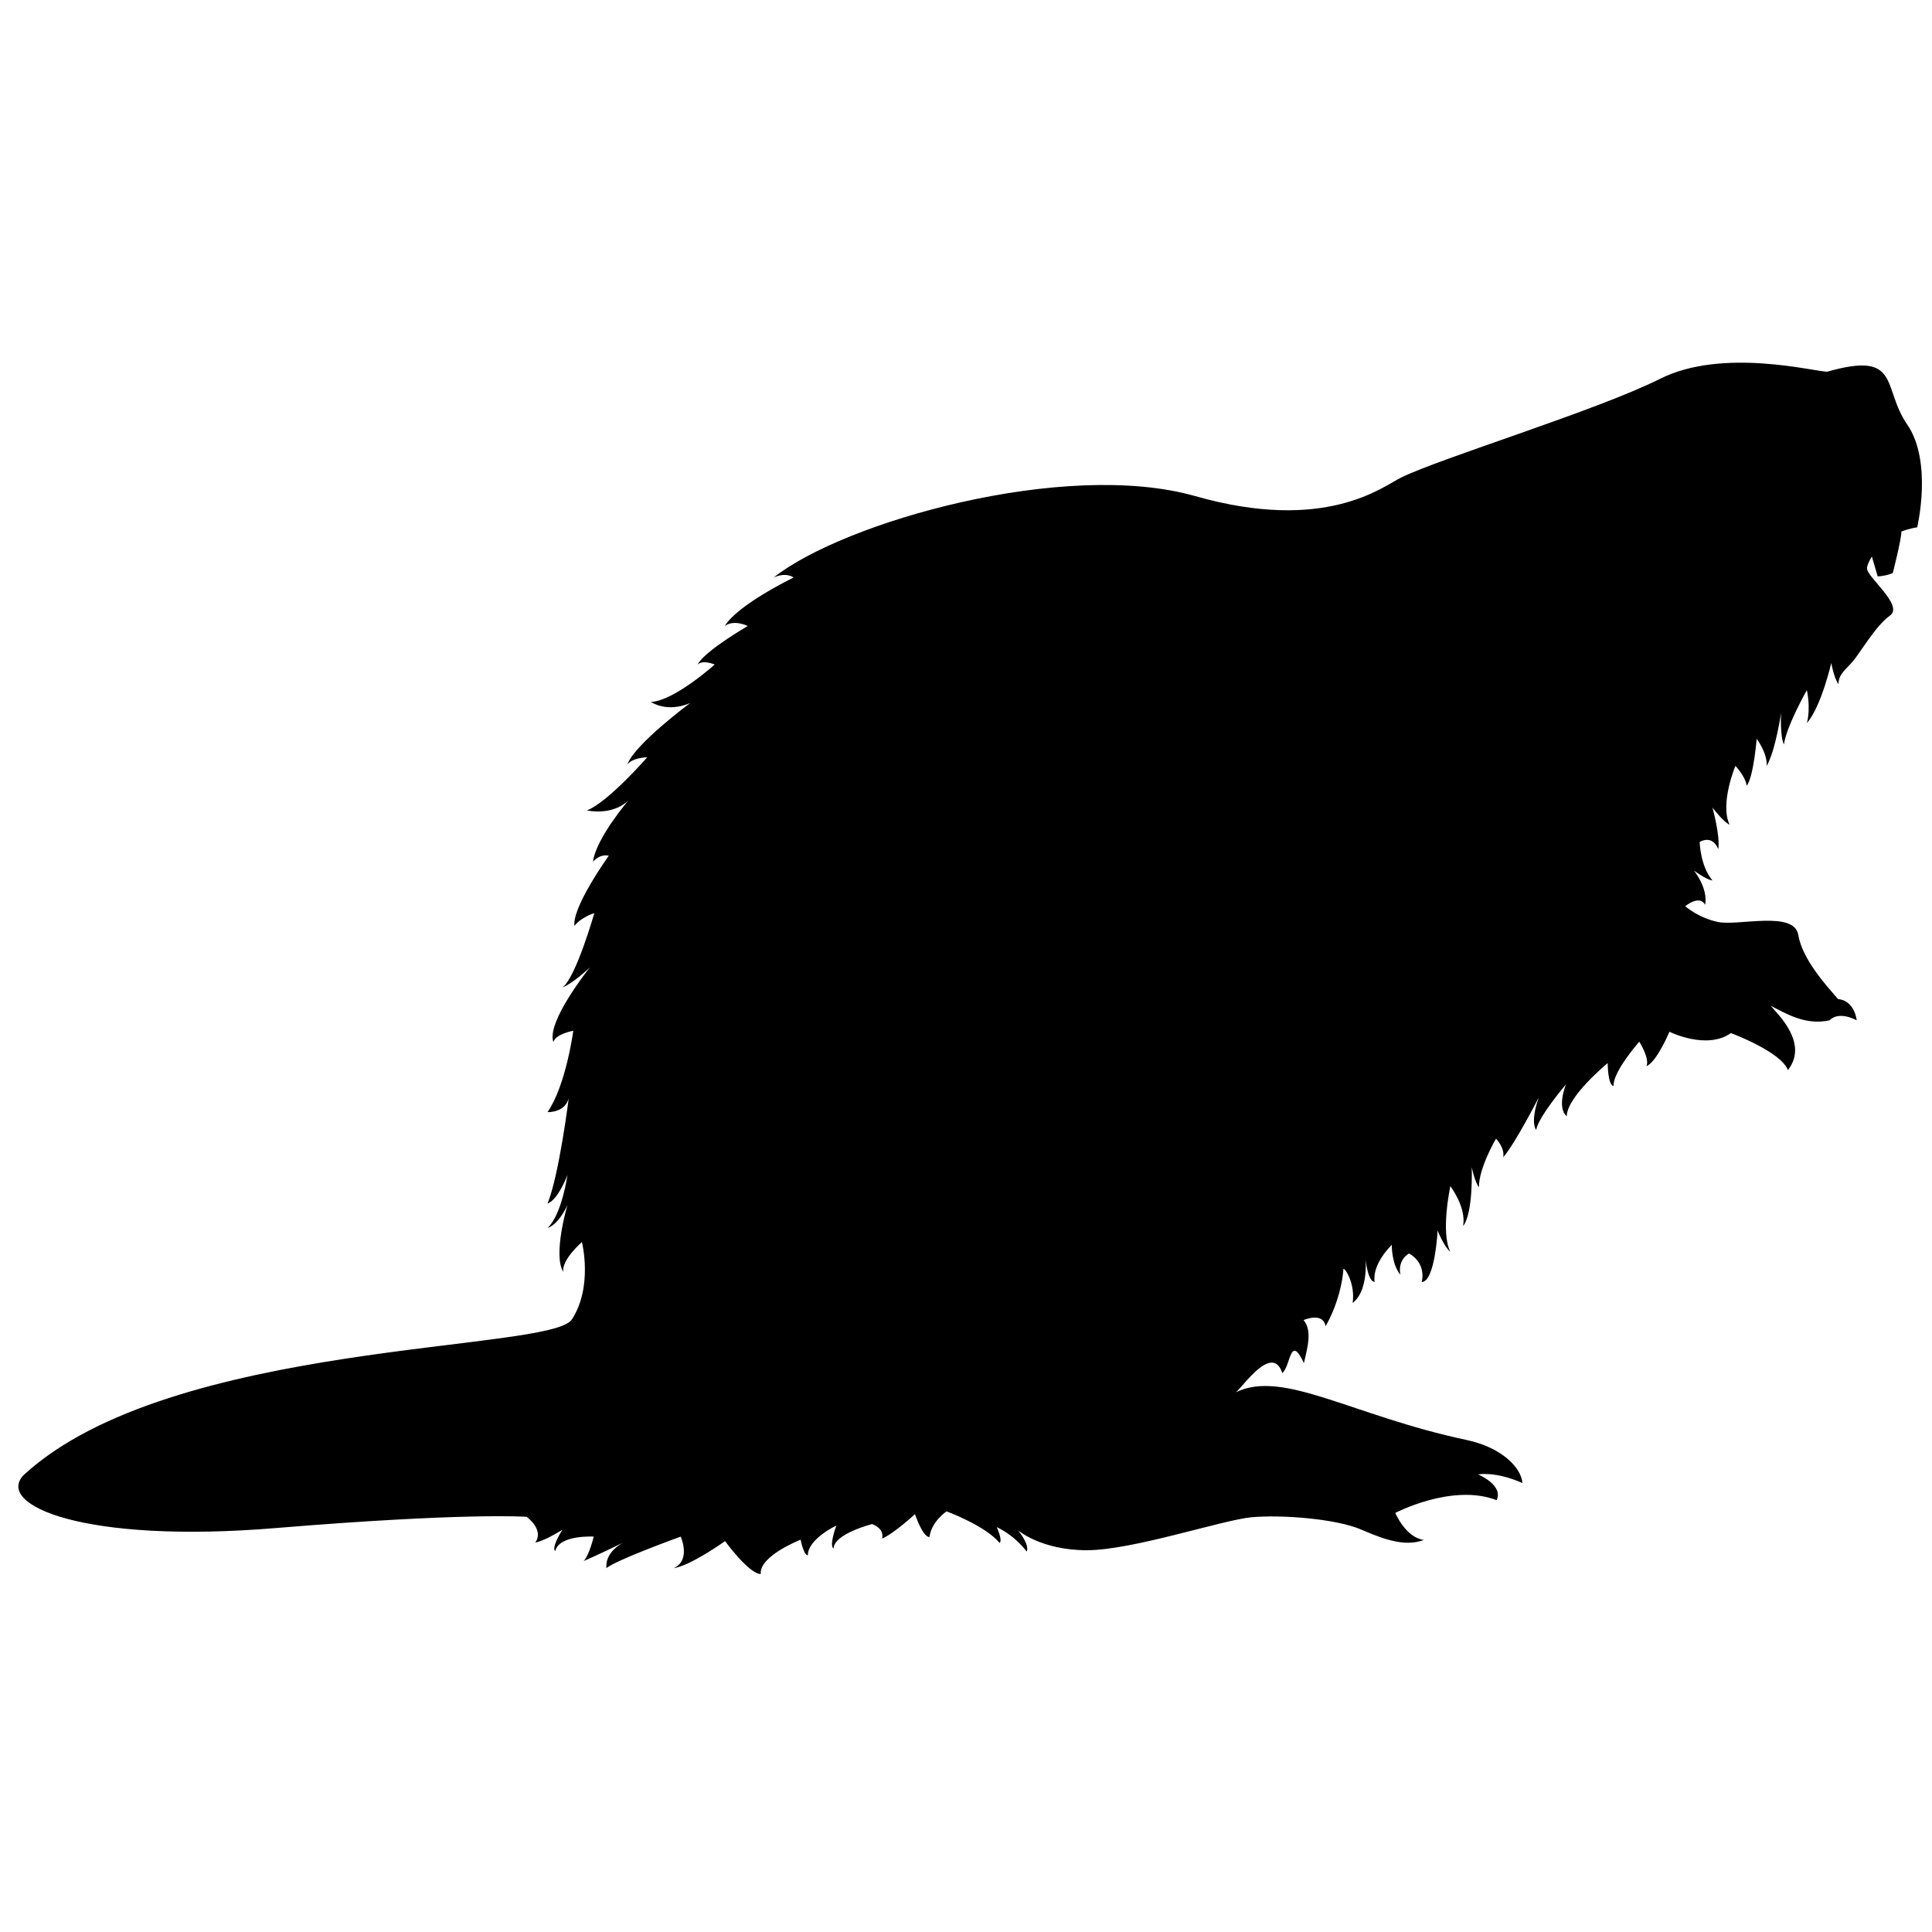 <?xml version="1.0" encoding="utf-8"?>
<!-- Generator: Adobe Illustrator 22.1.0, SVG Export Plug-In . SVG Version: 6.00 Build 0)  -->
<svg version="1.1" id="Слой_1" xmlns="http://www.w3.org/2000/svg" xmlns:xlink="http://www.w3.org/1999/xlink" x="0px" y="0px"
	 viewBox="0 0 1590 1590" style="enable-background:new 0 0 1590 1590;" xml:space="preserve">
<path d="M1569.7,349.5c-21.2-30.5-4.8-61.1-65.9-43.6c-10.5,0-86-20.1-137.7,5.9c-51.8,26-179.9,65-213,81.2
	c-15.3,7.6-62.2,45.8-169.4,15.3s-289.3,21.2-347,67c10.5-4.8,16.4,0,16.4,0s-46.1,22.3-56.6,39.9c7.6-5.7,18.9,0,18.9,0
	s-35.4,20.4-41.3,31.7c4.5-4.2,14.1,0,14.1,0s-33.4,30-52.6,30.8c15.8,9.3,32.5,0.8,32.5,0.8s-45.8,33.9-51.8,50.6
	c4.5-5.7,16.4-5.9,16.4-5.9s-32.5,37.3-49.8,43.8c23.5,4.2,34.5-8.5,34.5-8.5s-26.6,30.8-29.4,50.6c6.8-7.1,13-4.8,13-4.8
	s-30,41.6-28.3,57.7c5.9-7.4,16.4-10.5,16.4-10.5s-14.7,51.8-26,61.1c9-3.7,22.3-16.4,22.3-16.4s-35.9,44.7-30,61.4
	c2-6.8,16.4-9.3,16.4-9.3s-5.9,44.7-21.2,67c16.1-0.3,17.5-11.9,17.5-11.9s-7.9,63.6-17.5,87.1c8.8-3.1,16.4-23.5,16.4-23.5
	s-4.5,32.5-16.4,43.6c9.6-3.1,16.4-18.9,16.4-18.9s-12.2,41-3.4,55.1c-1.7-9.9,15.3-24.6,15.3-24.6s9.3,36.5-8.2,63.6
	c-17.2,27.2-330.3,16.5-451.3,128.2c-23.5,24.6,49.5,56.6,207,43.6s207-9.3,207-9.3s14.7,10.5,7.1,21.2c7.9-1.4,22.3-10.5,22.3-10.5
	s-9.3,14.4-5.9,17.5c3.4-13.6,31.7-11.9,31.7-11.9s-3.4,14.7-8.2,20.1c9.9-4.2,32.8-15.3,32.8-15.3s-15.6,7.4-14.1,21.2
	c7.1-6.5,61.1-26,61.1-26s8.8,19.5-5.9,26c14.1-2,42.4-22.3,42.4-22.3s19.5,26.9,29.4,27.1c-1.7-14.7,32.8-28.3,32.8-28.3
	s2.3,12.4,5.9,13c0-13.6,23.5-24.6,23.5-24.6s-6.2,16.4-2.3,18.9c0.3-12.2,31.7-20.1,31.7-20.1s10.5,3.4,8.2,11.9
	c9.3-3.7,27.1-20.1,27.1-20.1s6.2,18.7,11.9,18.9c1.7-13,14.1-21.2,14.1-21.2s32.2,11.9,43.6,26c2.8-2-2.3-13-2.3-13
	s13.9,5.9,24.6,20.1c2.8-5.7-7.1-17.5-7.1-17.5s18.9,16.4,56.6,16.4c37.6,0,110.6-24.6,135.2-27.1c24.6-2.3,70.7,1.1,91.6,10.5
	c21.2,9.3,36.5,13.3,50.6,8.2c-15.3-2.3-23.5-22.3-23.5-22.3s46.9-24.6,83.4-10.5c5.9-12.4-15.3-21.2-15.3-21.2s14.1-2.8,36.5,7.1
	c-0.8-12.2-16.4-29.1-45.8-35.4c-94.7-20.1-151-58.3-190-39.3c5.4-4,30-40.7,38.2-15.8c7.1-5.9,6.2-32.8,17.8-8.2
	c2.8-12.4,7.1-26.6-0.3-35.4c0,0,16.1-7.1,18.1,5.1c10.7-18.9,14.1-37.6,14.7-47.2c1.1-1.1,9.9,11.9,7.6,28
	c15.3-11.9,9.9-44.4,9.9-44.4s1.1,26.6,8.2,27.1c-2.3-15,14.1-30.5,14.1-30.5s-0.3,15.8,7.1,24.6c-2.5-12.7,7.1-17.5,7.1-17.5
	s14.1,6.8,10.5,23.5c11-0.6,13-42.4,13-42.4s5.1,13,10.5,17.5c-8.2-15.8,0-54,0-54s13.3,17.3,10.5,32.8c8.5-10.5,7.1-48.4,7.1-48.4
	s2.5,12.2,5.9,16.4c0-16.1,14.1-39.9,14.1-39.9s7.4,7.6,5.9,15.3c9.9-11.3,29.4-49.5,29.4-49.5s-7.4,18.9-2.3,27.1
	c2-11.3,24.6-37.6,24.6-37.6s-7.9,18.9,0.6,26.3c0-16.1,33.7-43.8,33.7-43.8s0,18.1,4.8,18.9c-0.6-11.9,21.2-36.5,21.2-36.5
	s8.8,13.9,5.9,20.1c8.5-3.4,18.9-28.3,18.9-28.3s30.5,15.3,50.6,1.1c0,0,41.3,15.3,46.9,30.5c17.3-22.1-8.2-45.8-14.1-52.9
	c11.9,5.9,28.3,16.4,48.4,11.9c7.9-8.2,22.3,0,22.3,0s-1.4-16.1-15.3-17.5c-10.2-11.6-29.4-32.8-32.8-52.9
	c-3.4-20.1-49.5-7.1-65.9-10.5s-27.1-13-27.1-13s11.9-9.9,16.4-1.1c2.5-14.1-9.3-28.3-9.3-28.3s10.2,7.6,15.3,8.2
	c-10.2-12.2-10.5-31.7-10.5-31.7s10.2-6.5,15.3,5.9c1.7-11-4.8-34.2-4.8-34.2s9,11.9,14.1,14.1c-8.2-17.3,4.8-48.4,4.8-48.4
	s8.2,8.5,9.3,16.4c5.7-7.4,8.2-38.7,8.2-38.7s9,11.9,8.2,22.3c7.1-11.6,11.9-43.6,11.9-43.6s-1.1,18.4,2.3,26
	c2.3-15.6,18.9-44.7,18.9-44.7s3.4,14.4,0,27.1c11.9-13.6,20.1-49.5,20.1-49.5s2,11.9,5.9,17.5c0-8.2,5.9-11.9,11.9-18.9
	s18.9-29.4,30.5-37.6c11.6-8.2-18.9-31.7-18.9-38.7c0-2.5,1.7-6.2,4-9.9l4.8,16.4c8.2-0.6,12.4-2.8,12.4-2.8s7.1-27.4,7.1-34.2l0,0
	c7.6-2.8,13-3.4,13-3.4S1590.7,380.3,1569.7,349.5z"/>
</svg>
